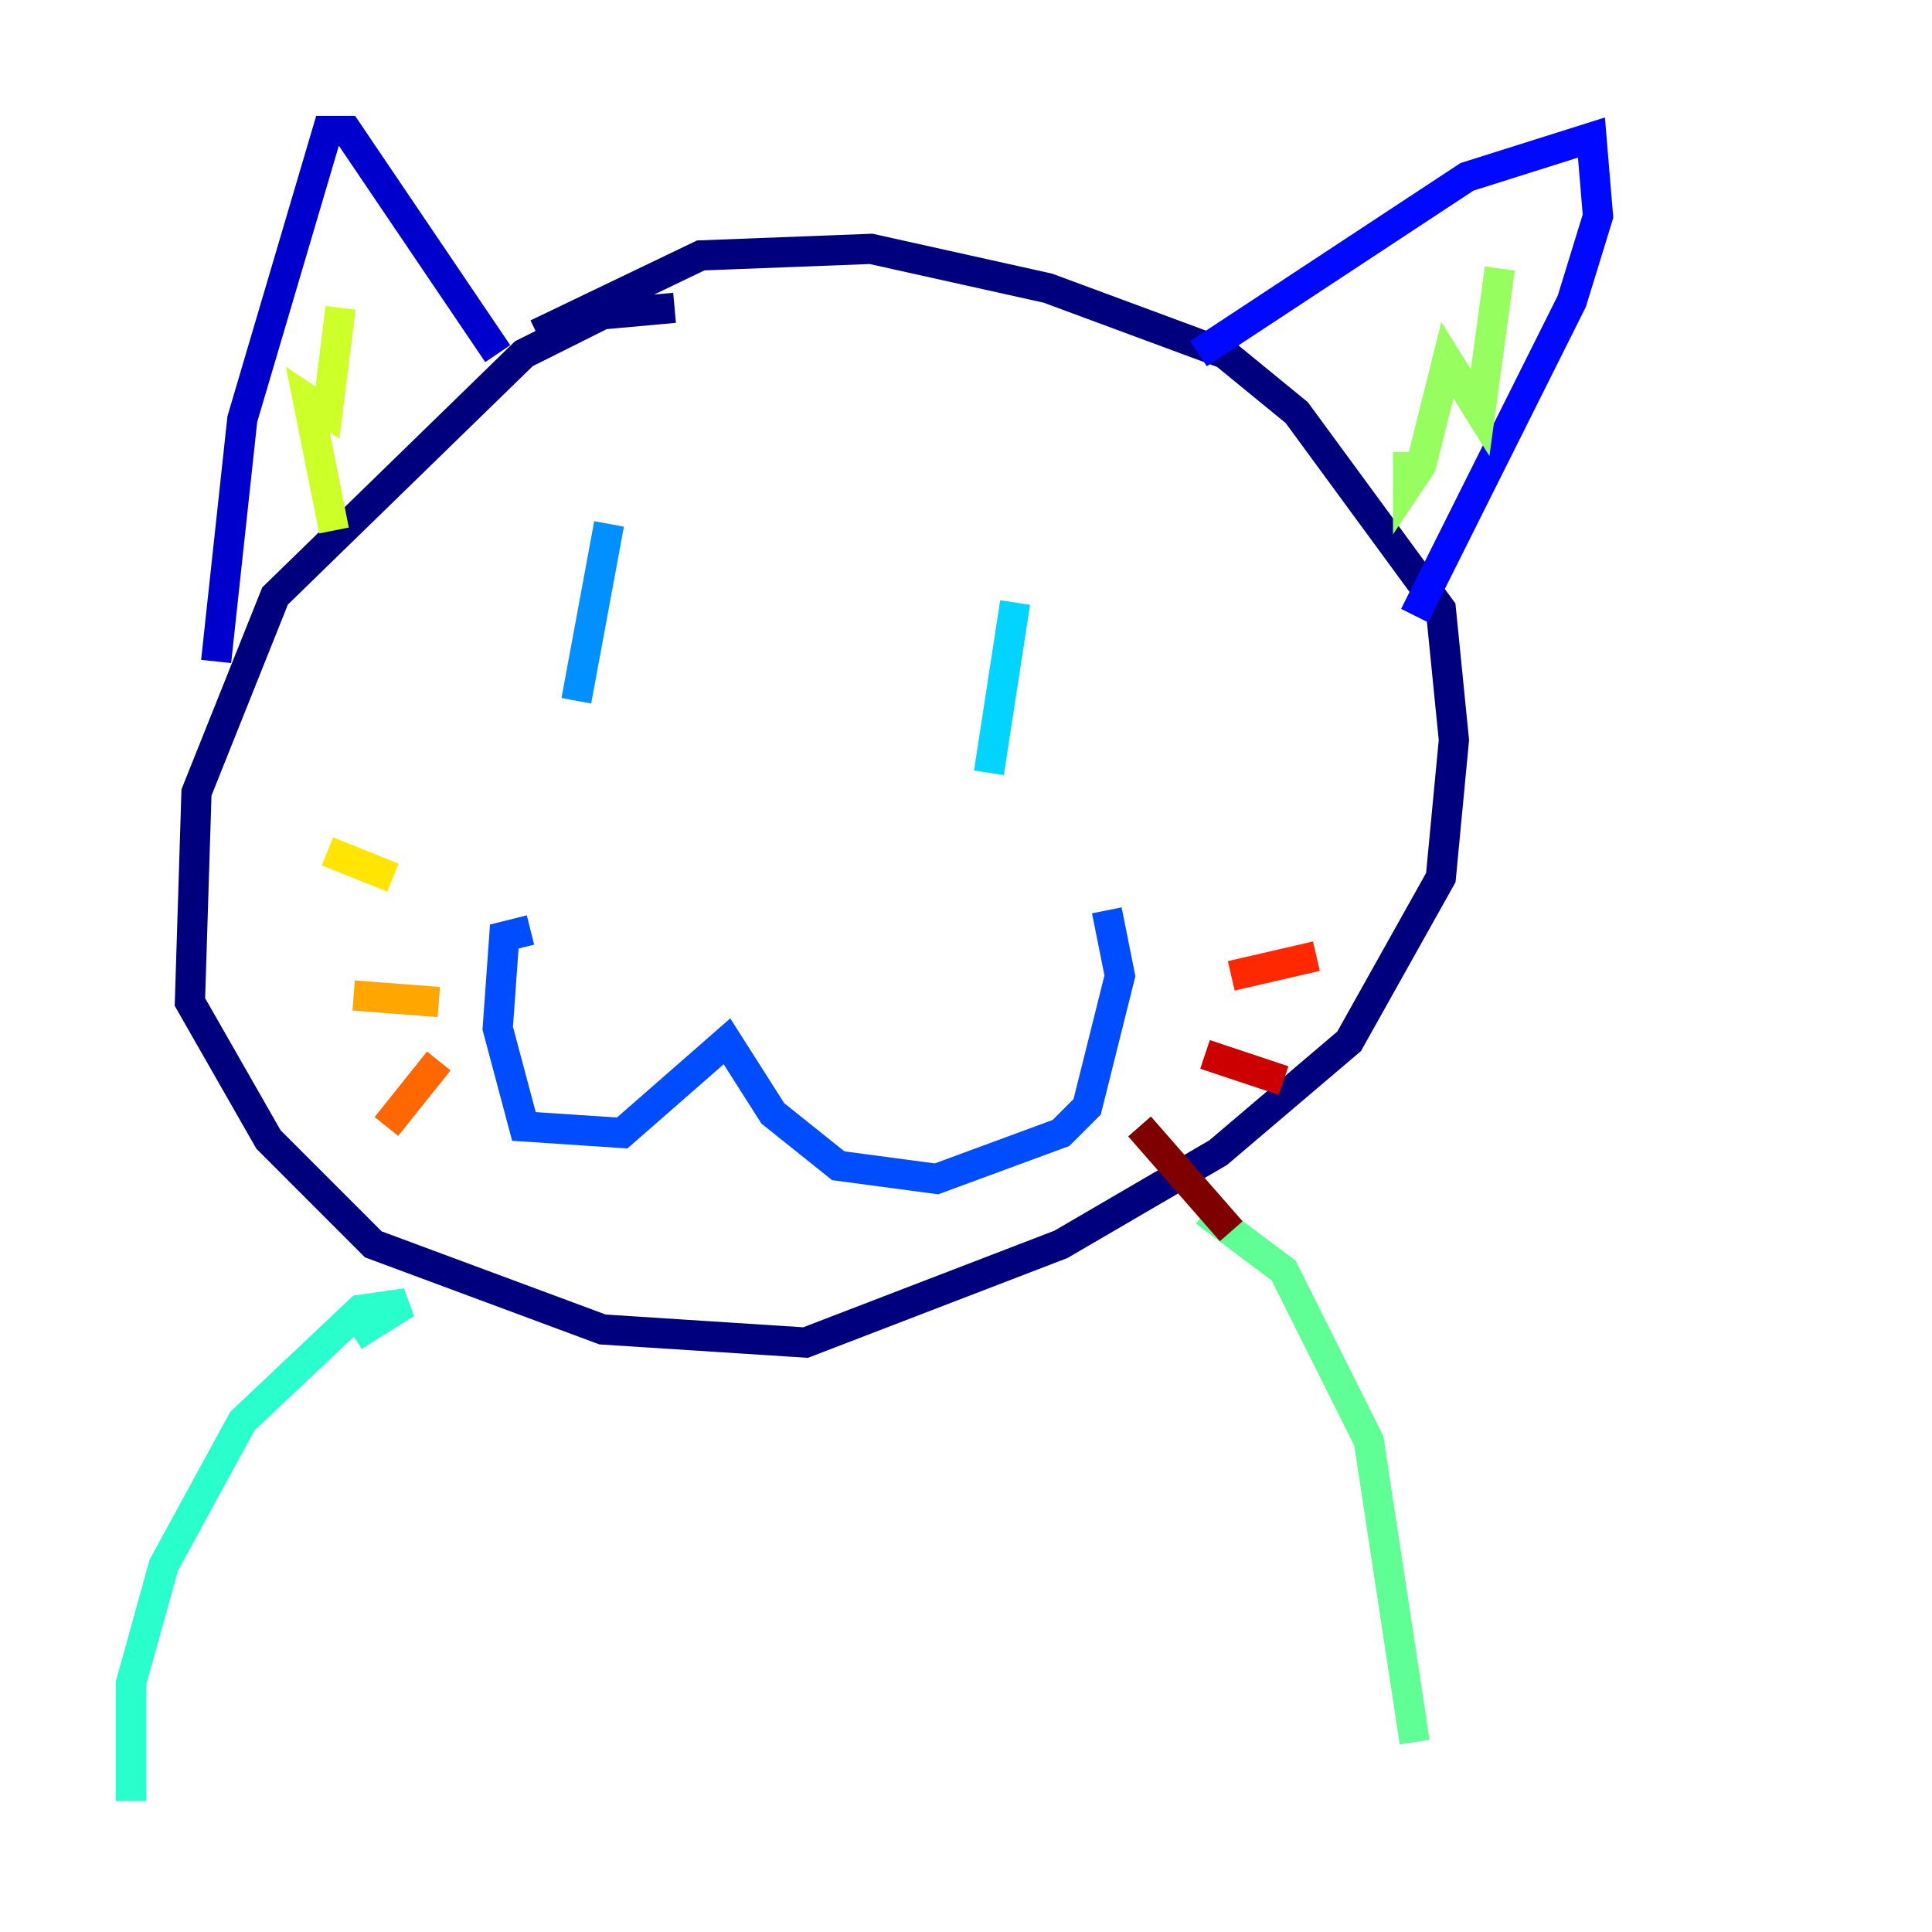 <?xml version="1.0" encoding="utf-8" ?>
<svg baseProfile="tiny" height="128" version="1.2" viewBox="0,0,128,128" width="128" xmlns="http://www.w3.org/2000/svg" xmlns:ev="http://www.w3.org/2001/xml-events" xmlns:xlink="http://www.w3.org/1999/xlink"><defs /><polyline fill="none" points="44.691,20.393 39.919,20.827 34.712,23.43 18.224,39.485 13.017,52.502 12.583,66.386 17.79,75.498 24.732,82.441 39.919,88.081 53.37,88.949 70.291,82.441 80.705,76.366 89.383,68.99 95.458,58.142 96.325,49.031 95.458,40.352 85.912,27.336 81.139,23.43 69.424,19.091 57.709,16.488 46.427,16.922 35.58,22.129" stroke="#00007f" stroke-width="2" /><polyline fill="none" points="14.319,43.824 16.054,27.77 21.695,8.678 22.997,8.678 32.976,23.43" stroke="#0000cc" stroke-width="2" /><polyline fill="none" points="79.403,23.43 97.193,11.715 105.437,9.112 105.871,14.319 104.136,19.959 93.722,40.786" stroke="#0008ff" stroke-width="2" /><polyline fill="none" points="35.146,61.614 33.41,62.047 32.976,68.122 34.712,74.63 41.22,75.064 48.163,68.99 51.2,73.763 55.539,77.234 62.047,78.102 70.291,75.064 72.027,73.329 74.197,64.651 73.329,60.312" stroke="#004cff" stroke-width="2" /><polyline fill="none" points="40.352,34.712 38.183,46.427" stroke="#0090ff" stroke-width="2" /><polyline fill="none" points="67.254,39.919 65.519,51.2" stroke="#00d4ff" stroke-width="2" /><polyline fill="none" points="23.43,88.515 26.902,86.346 23.864,86.78 16.054,94.156 10.848,103.702 8.678,111.512 8.678,119.322" stroke="#29ffcd" stroke-width="2" /><polyline fill="none" points="79.837,80.271 85.044,84.176 90.685,95.458 93.722,115.417" stroke="#5fff96" stroke-width="2" /><polyline fill="none" points="93.288,29.939 93.288,32.108 94.156,30.807 95.891,23.864 98.061,27.336 99.363,17.79" stroke="#96ff5f" stroke-width="2" /><polyline fill="none" points="22.129,35.146 20.393,26.468 21.695,27.336 22.563,20.393" stroke="#cdff29" stroke-width="2" /><polyline fill="none" points="26.034,58.142 21.695,56.407" stroke="#ffe500" stroke-width="2" /><polyline fill="none" points="29.071,66.386 23.43,65.953" stroke="#ffa600" stroke-width="2" /><polyline fill="none" points="29.071,70.291 25.6,74.63" stroke="#ff6700" stroke-width="2" /><polyline fill="none" points="81.573,64.651 87.214,63.349" stroke="#ff2800" stroke-width="2" /><polyline fill="none" points="79.837,69.858 85.044,71.593" stroke="#cc0000" stroke-width="2" /><polyline fill="none" points="75.498,74.63 81.573,81.573" stroke="#7f0000" stroke-width="2" /></svg>